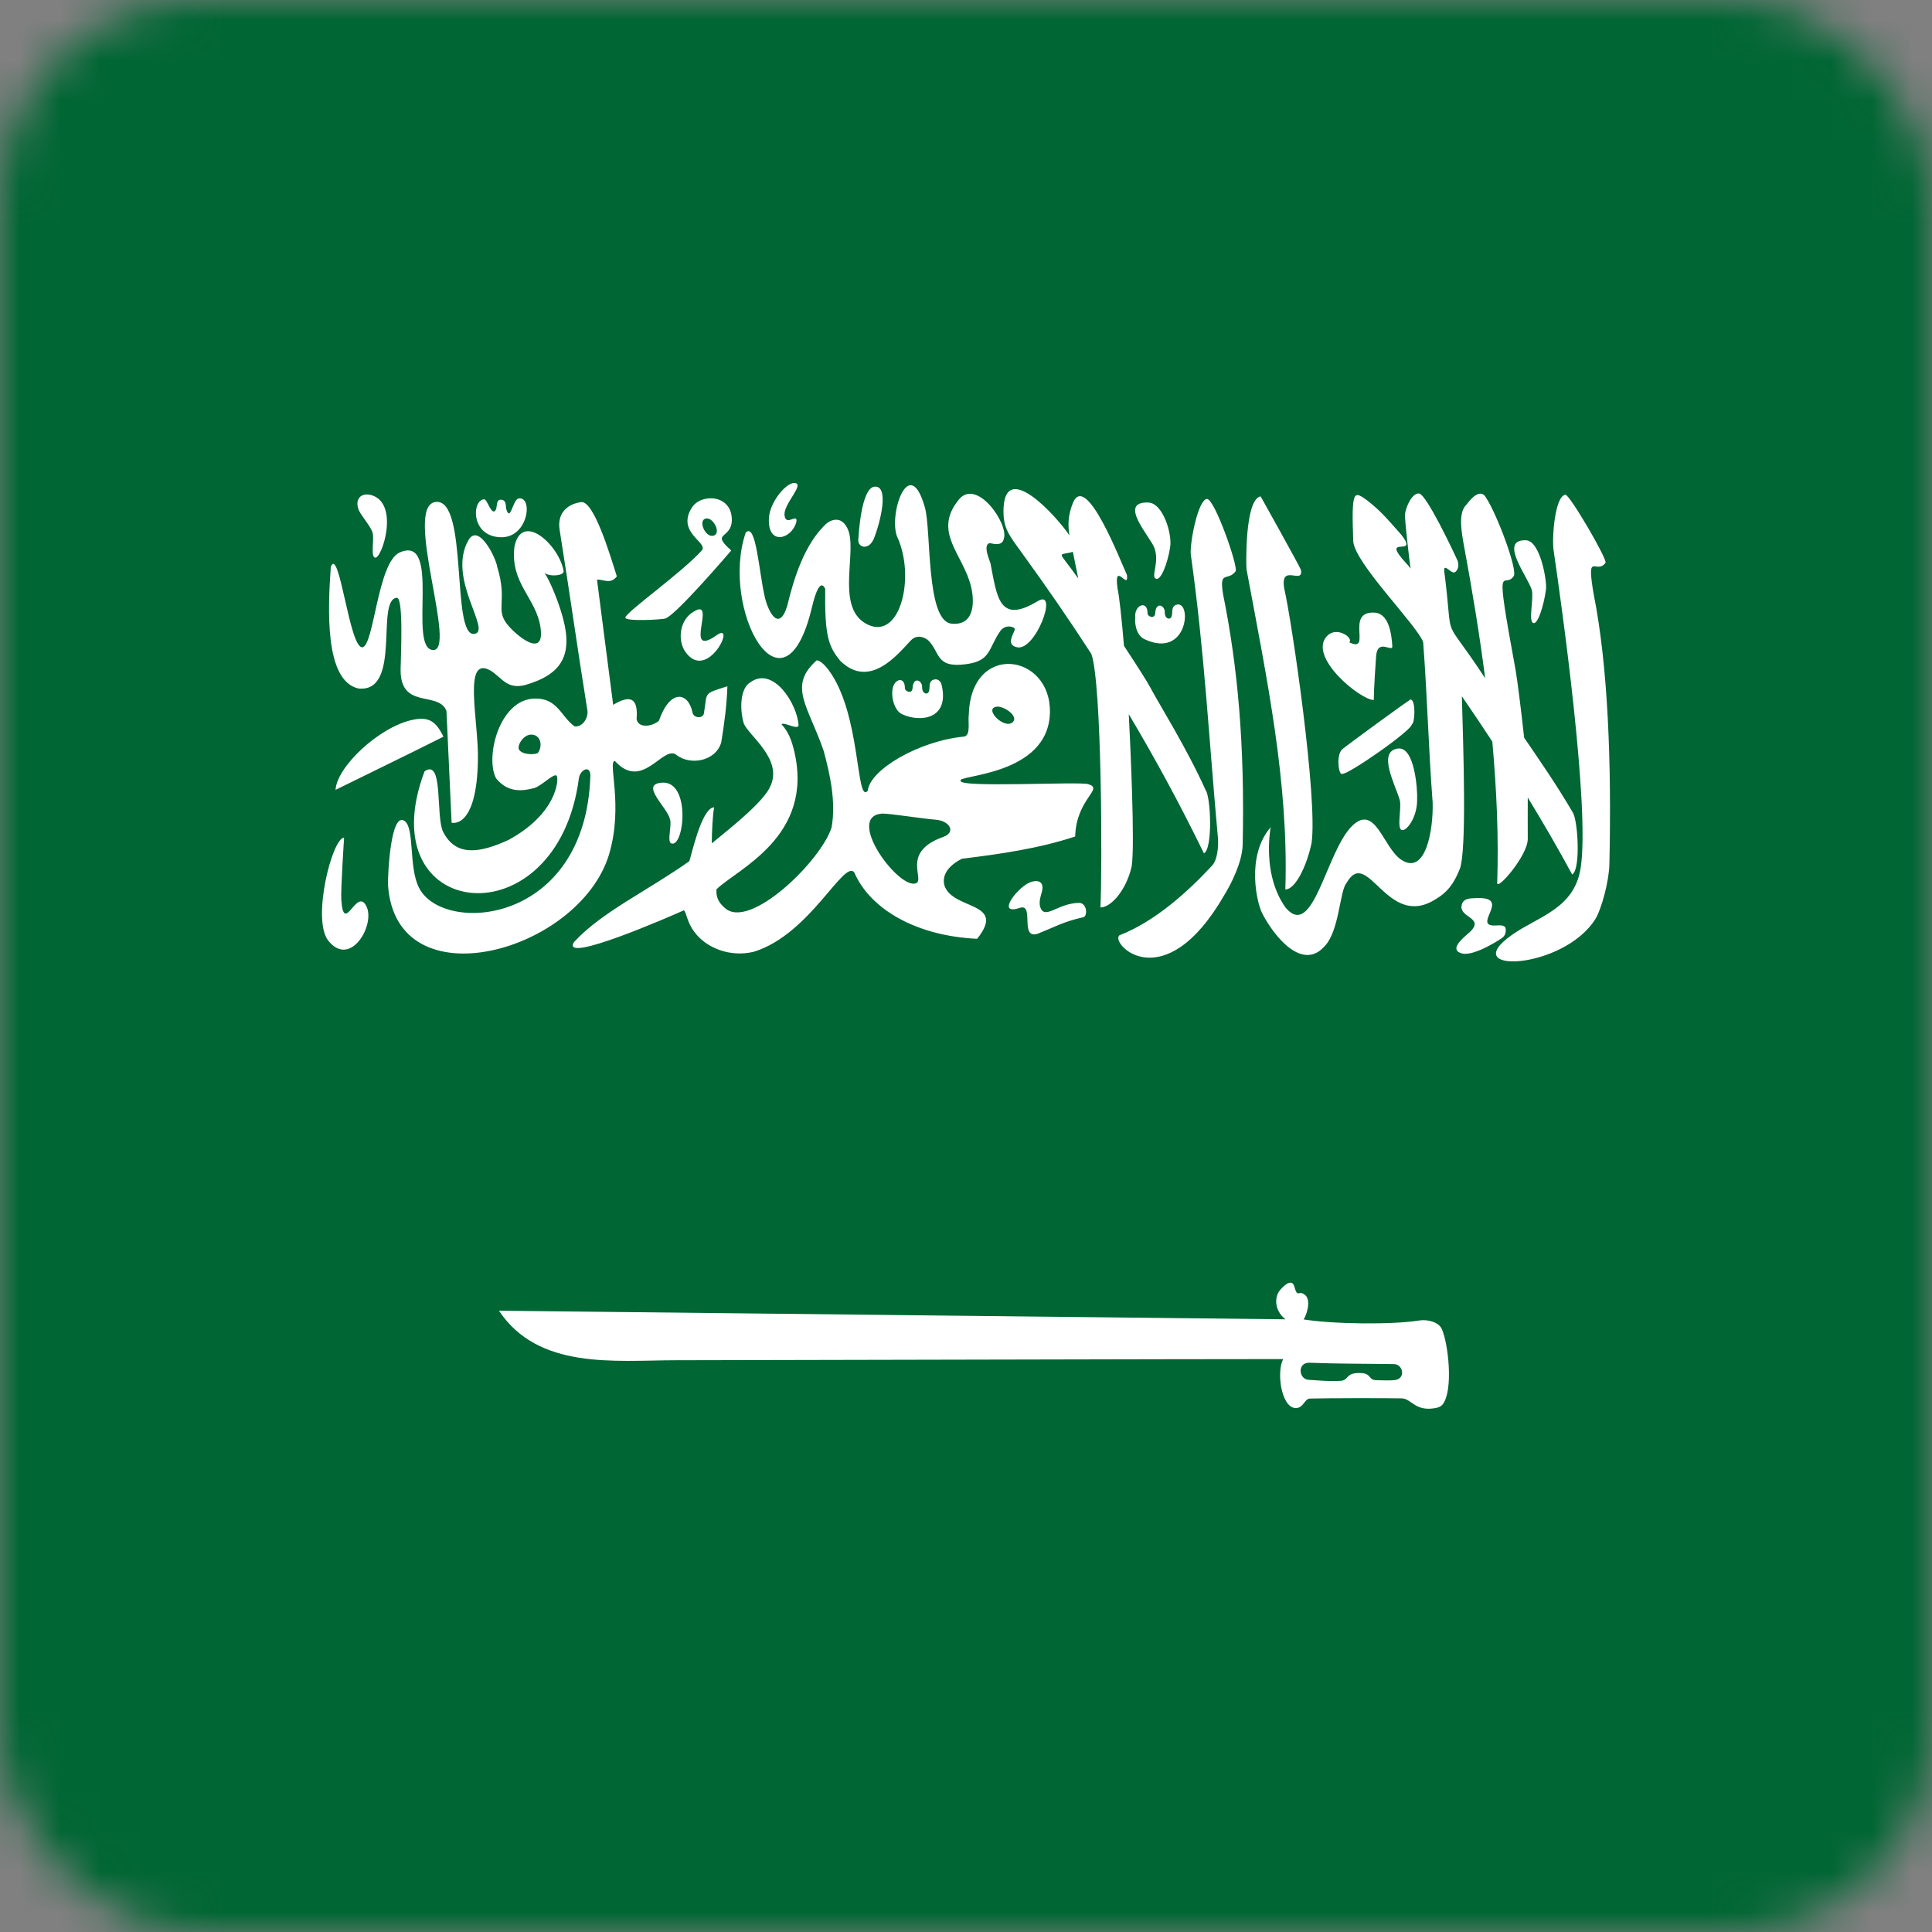<?xml version="1.0" encoding="UTF-8"?>
<svg width="48px" height="48px" viewBox="0 0 48 48" version="1.1" xmlns="http://www.w3.org/2000/svg" xmlns:xlink="http://www.w3.org/1999/xlink">
    <rect x="0" y="0" width="48" height="48" fill="#808080" stroke="none"/>
    <!-- Generator: Sketch 64 (93537) - https://sketch.com -->
    <title>Graphics / 01 Flags/SAR</title>
    <desc>Created with Sketch.</desc>
    <defs>
        <rect id="path-1" x="0" y="0" width="48" height="48" rx="5"></rect>
    </defs>
    <g id="Graphics-/-01-Flags/SAR" stroke="none" stroke-width="1" fill="none" fill-rule="evenodd">
        <mask id="mask-2" fill="white">
            <use xlink:href="#path-1"></use>
        </mask>
        <g id="Mask" fill-rule="nonzero"></g>
        <polygon id="Fill-1" fill="#006633" mask="url(#mask-2)" points="0 48 48 48 48 0 0 0"></polygon>
        <path d="M32.54,33.857 C33.235,33.885 33.938,33.88 34.637,33.891 C34.856,33.896 34.932,34.246 34.663,34.286 C34.56,34.302 34.374,34.295 34.198,34.291 C33.975,34.284 34.095,34.106 33.759,34.112 C33.414,34.116 33.523,34.294 33.301,34.307 C33.035,34.324 32.764,34.297 32.509,34.281 C32.265,34.266 32.222,33.844 32.54,33.857 Z M31.764,32.106 C31.642,32.325 31.722,32.619 31.94,32.778 L12.396,32.564 C13.376,34.036 15.268,33.798 16.793,33.795 C20.657,33.789 29.182,33.766 31.881,33.766 C31.713,34.071 31.825,34.95 32.176,34.982 C32.382,35.001 32.405,34.75 32.546,34.747 C32.949,34.735 34.436,34.734 34.826,34.742 C35.07,34.749 35.151,35.067 35.644,34.987 C35.717,34.975 35.796,34.953 35.847,34.886 C36.115,34.527 35.979,33.357 35.819,33.014 C35.739,32.842 35.463,32.774 35.252,32.808 C34.6,32.913 33.156,32.901 32.387,32.781 C32.457,32.688 32.582,32.313 32.43,32.178 C32.253,32.028 32.245,32.276 32.157,31.963 C32.088,31.715 31.816,32.018 31.764,32.106 Z M36.698,22.312 C36.525,22.319 36.321,22.307 36.309,22.534 C36.307,22.797 36.843,22.809 36.55,23.125 C36.464,23.219 35.942,23.58 36.318,23.687 C36.623,23.774 37.33,23.303 37.33,23.294 C37.445,23.205 37.406,23.037 37.397,23.037 C37.33,22.958 37.18,23.005 37.078,22.992 C36.644,22.953 37.53,22.286 36.698,22.312 Z M25.489,21.976 C25.165,22.191 24.801,22.735 25.336,22.556 C25.733,22.422 25.275,23.454 25.866,23.163 C26.207,23.03 26.42,22.899 26.899,22.792 C27.026,22.789 27.018,22.444 26.819,22.432 C26.28,22.429 25.945,22.887 25.838,22.517 C25.813,22.377 25.856,22.264 25.885,22.158 C25.972,21.829 25.679,21.849 25.489,21.976 Z M8.549,20.81 C8.251,20.82 7.739,22.852 8.158,23.373 C8.702,24.051 9.322,22.992 9.109,22.528 C8.868,22.002 8.545,23.264 8.48,22.363 C8.462,22.124 8.549,20.81 8.549,20.81 Z M21.919,20.213 C22.131,20.213 22.875,20.334 23.234,20.364 C23.59,20.387 23.766,20.674 23.432,20.794 C22.329,21.187 23.043,21.904 22.725,21.953 C22.266,22.024 21.001,20.279 21.919,20.213 Z M16.445,19.445 C15.885,19.486 16.574,20.047 16.645,20.353 C16.7,20.487 16.564,20.914 16.678,20.954 C16.998,21.077 17.175,19.393 16.445,19.445 Z M34.734,18.597 C34.207,18.664 34.671,19.506 34.774,19.87 C34.831,20.051 34.699,20.563 34.819,20.618 C34.93,20.678 35.218,20.313 35.208,19.855 C35.22,19.646 35.153,18.545 34.734,18.597 Z M13.2,18.251 C13.438,18.253 13.487,18.534 13.367,18.702 C13.33,18.752 12.967,18.767 12.892,18.617 C12.846,18.522 13.002,18.248 13.2,18.251 Z M10.246,17.885 C9.42,18.062 8.367,19.05 8.337,19.624 C9.23,19.183 10.109,18.76 11.017,18.303 C10.834,17.926 10.659,17.796 10.246,17.885 Z M24.767,17.557 C24.944,17.538 25.312,17.794 25.164,17.939 C24.956,18.141 24.421,17.595 24.767,17.557 Z M35.05,17.378 C35.024,17.373 33.41,18.555 33.346,18.617 C33.184,18.765 33.265,19.285 33.346,19.225 C33.464,19.272 35.109,18.126 35.076,17.992 C35.149,17.996 35.183,17.403 35.05,17.378 Z M23.221,16.88 C23.023,16.915 23.144,17.145 23.049,17.219 C23.02,17.248 22.906,17.232 22.91,17.07 C22.913,16.902 22.688,16.795 22.671,17.104 C22.664,17.244 22.481,17.189 22.481,17.091 C22.481,16.845 22.299,16.854 22.216,16.999 C22.103,17.198 22.191,17.651 22.418,17.747 C22.869,17.954 23.613,17.87 23.387,16.987 C23.351,16.902 23.285,16.869 23.221,16.88 Z M20.29,16.406 C19.573,17.048 20.071,17.522 20.462,18.649 C20.622,19.239 20.772,19.914 20.662,20.552 C20.41,21.378 18.62,23.126 18.007,22.556 C17.777,22.362 17.8,22.183 17.8,22.095 C18.319,21.588 20.233,20.787 19.732,18.661 C19.669,18.398 19.591,18.182 19.416,17.995 C19.472,17.924 19.831,18.153 19.84,18.017 C19.805,17.477 19.204,16.538 18.639,16.954 C18.412,17.084 18.363,17.55 18.474,17.959 C18.575,18.267 19.496,18.868 19.119,19.575 C18.9,20.025 17.726,20.9 17.694,20.948 L17.685,20.945 C17.683,20.726 17.707,20.192 17.744,20.065 C17.744,20.065 17.743,20.062 17.741,20.062 L17.741,20.059 C17.424,20.059 17.152,21.359 17.126,21.396 C16.099,22.125 14.933,22.668 14.261,23.406 C13.912,23.967 16.67,22.761 16.992,22.616 C17.051,22.662 17.075,22.928 17.249,23.149 C17.536,23.55 18.146,23.795 18.739,23.643 C20.131,23.206 20.968,21.341 21.225,21.677 C21.625,22.6 22.782,23.256 24.277,23.324 C25.024,22.39 23.666,22.618 23.464,21.999 C23.396,21.74 23.562,21.509 23.896,21.336 C24.856,21.217 25.799,21.084 26.712,20.783 C26.741,19.824 27.448,19.599 27.031,19.481 C26.789,19.413 23.833,19.576 23.869,19.401 C23.724,19.251 26.049,19.289 26.085,17.706 C26.12,16.233 24.122,15.939 24.07,17.75 C24.042,17.923 24.127,18.262 23.955,18.3 C22.829,18.405 21.601,19.131 21.56,19.649 C21.559,19.648 21.558,19.649 21.557,19.649 C21.261,19.987 21.397,17.727 20.584,16.643 C20.444,16.456 20.34,16.406 20.29,16.406 Z M34.146,15.22 C33.403,15.183 34.102,16.243 33.522,15.957 C33.636,15.851 33.207,15.54 32.963,15.809 C32.496,16.325 33.789,17.385 34.131,17.392 C34.137,17.051 34.169,16.598 34.188,16.316 C34.219,15.837 34.597,16.223 34.592,16.057 C34.573,15.748 34.507,15.238 34.146,15.22 Z M17.241,15.193 C16.879,15.394 16.83,15.905 17.023,16.187 C17.569,16.98 18.313,15.422 17.806,15.781 C16.951,16.387 17.826,14.832 17.241,15.193 Z M29.249,15.02 C29.053,15.054 29.172,15.285 29.078,15.357 C29.049,15.388 28.934,15.371 28.939,15.209 C28.942,15.042 28.716,14.933 28.7,15.241 C28.692,15.382 28.51,15.331 28.51,15.231 C28.51,14.895 28.165,15.034 28.207,15.352 C28.193,15.368 28.183,15.774 28.446,15.886 C29.5,16.369 29.618,14.954 29.249,15.02 Z M26.655,13.71 L26.789,14.372 C26.262,13.627 26.27,13.823 26.655,13.71 Z M37.914,13.423 C37.216,13.398 37.968,14.344 38.056,14.655 C38.113,14.837 37.969,15.422 38.088,15.476 C38.198,15.537 38.352,15.072 38.41,14.642 C38.437,14.437 38.268,13.436 37.914,13.423 Z M17.551,12.881 C17.73,12.862 17.929,13.258 17.723,13.31 C17.517,13.362 17.326,12.903 17.551,12.881 Z M28.528,12.485 C27.748,12.46 28.6,13.36 28.684,13.621 C28.81,13.983 28.587,14.328 28.718,14.378 C28.839,14.434 29.007,14.004 29.07,13.607 C29.132,13.288 28.9,12.496 28.528,12.485 Z M14.438,12.475 C14.13,12.516 13.83,12.721 13.905,13.173 C14.163,14.787 14.332,16.02 14.591,17.634 C14.631,17.823 14.476,18.072 14.277,18.047 C13.939,17.812 13.855,17.336 13.278,17.356 C12.406,17.377 12.048,18.813 12.324,19.336 C12.618,19.699 12.969,19.659 13.278,19.578 C13.479,19.509 13.769,19.192 13.833,19.277 C13.887,19.377 13.828,20.216 12.638,20.866 C11.907,21.202 11.325,21.283 11.011,20.67 C10.817,20.286 11.026,18.827 10.548,19.164 C9.135,22.905 13.857,23.428 14.385,19.319 C14.426,19.125 14.656,19.002 14.668,19.258 C14.56,22.978 11.016,23.233 10.414,22.063 C10.15,21.562 10.303,20.594 10.06,20.403 C9.703,20.124 9.632,21.763 9.64,21.985 C9.829,24.924 14.388,23.661 15.13,21.234 C15.499,19.997 15.087,18.91 15.277,18.906 C15.972,19.677 16.485,18.468 16.817,18.765 C17.171,19.026 17.789,18.903 17.919,18.444 C17.993,17.994 18.056,17.531 18.072,17.05 C17.451,17.248 17.581,17.187 17.488,17.726 C17.464,17.86 17.224,17.847 17.204,17.695 C17.093,17.184 16.644,17.117 16.37,17.909 C16.186,18.062 15.85,18.093 15.816,17.862 C15.86,17.332 15.652,17.259 15.234,17.511 C15.099,16.457 14.966,15.453 14.832,14.4 C15.006,14.395 15.166,14.525 15.325,14.32 C15.152,13.767 14.752,12.435 14.438,12.475 Z M10.823,12.471 C10.002,12.569 11.394,16.227 10.746,16.149 C10.133,16.076 10.977,13.266 9.93,13.726 C9.379,13.969 9.292,16.053 9.003,16.081 C8.681,16.113 8.431,13.555 8.219,14.081 C8.146,15.11 8.057,16.919 8.908,17.106 C9.99,17.212 9.323,14.895 9.859,14.852 C10.035,14.837 9.953,16.417 9.953,16.621 C9.935,17.645 10.892,17.153 11.092,17.662 C11.133,18.586 11.178,19.514 11.22,20.439 C11.22,20.439 11.845,20.623 11.874,18.878 C11.896,17.915 11.47,16.198 12.227,16.685 C12.497,16.88 12.616,17.12 13.034,17.023 C13.96,16.761 14.23,16.275 13.99,15.367 C13.846,14.822 13.561,14.227 13.513,14.23 C13.679,14.341 14.008,14.299 14.004,14.194 C13.896,13.539 12.958,12.688 12.78,13.588 C12.675,14.502 13.322,14.856 13.428,15.587 C13.549,16.404 12.794,15.766 12.588,15.493 C12.31,15.127 12.61,14.927 12.356,14.092 C12.32,13.85 11.892,12.993 11.641,13.415 C11.088,14.374 12.234,15.686 11.785,15.749 C11.199,15.831 11.646,12.372 10.823,12.471 Z M29.984,12.396 C29.765,12.419 29.56,13.473 29.584,13.77 C29.929,16.22 30.034,18.364 30.259,20.813 C30.278,21.05 30.244,21.394 30.09,21.531 C29.523,22.14 28.706,22.89 27.815,23.236 C27.556,23.419 28.909,24.864 30.43,22.217 C30.588,21.96 30.864,21.414 30.874,20.989 C30.928,18.502 30.751,16.567 30.388,14.769 C30.284,14.144 30.498,14.459 30.698,14.194 C30.773,14.094 30.174,12.376 29.984,12.396 Z M17.192,12.607 C16.784,13.243 17.633,13.486 17.428,13.684 C16.922,14.241 15.603,15.169 15.537,15.338 C15.494,15.448 16.477,15.396 16.539,15.363 C16.822,15.255 18.168,13.676 18.168,13.676 C17.637,13.208 18.175,13.406 18.182,12.924 C18.19,12.282 17.421,12.251 17.192,12.607 Z M12.884,12.385 C12.738,12.411 12.685,12.975 12.581,12.658 C12.555,12.576 12.595,12.415 12.437,12.415 C12.322,12.42 12.353,12.593 12.322,12.657 C12.222,12.855 12.112,12.415 12.035,12.405 C11.721,12.406 11.682,13.338 12.451,13.348 C13.133,13.356 13.248,12.32 12.884,12.385 Z M31.32,12.332 C30.918,12.404 30.959,14.095 30.97,14.147 C31.488,16.925 32.018,19.455 31.934,22.098 C32.18,22.101 32.464,21.522 32.585,20.948 C32.744,19.865 32.098,15.45 31.909,14.633 C31.789,13.97 32.387,14.546 32.322,14.161 C32.3,14.084 31.32,12.332 31.32,12.332 Z M38.893,12.292 C38.63,12.319 38.554,13.367 38.598,13.667 C38.8,15.048 39.506,20.064 39.271,21.563 C39.112,22.578 38.233,22.759 37.571,23.222 C36.16,24.209 38.832,24.107 39.635,22.836 C39.792,22.58 39.977,21.888 39.985,21.463 C40.04,18.975 39.953,16.542 39.591,14.744 C39.409,13.66 39.657,14.29 39.888,13.984 C39.946,13.908 38.996,12.282 38.893,12.292 Z M9.313,13.853 C9.476,13.925 9.951,12.496 9.214,12.297 C8.895,12.224 8.795,12.497 8.954,12.749 C9.048,12.898 9.214,13.098 9.254,13.227 C9.308,13.367 9.201,13.811 9.313,13.853 Z M35.259,12.261 C35.084,12.234 34.9,12.632 34.905,12.832 C34.913,12.999 35.01,13.913 35.047,14.125 C35.007,14.073 34.974,14.032 34.953,14.012 C34.237,13.238 35.283,13.885 34.817,13.288 C34.423,12.843 34.308,12.702 33.97,12.434 C33.631,12.189 33.575,12.156 33.62,13.437 C33.639,13.979 35.2,15.522 35.358,15.953 C35.462,17.319 35.489,18.571 35.594,19.941 C35.612,20.642 35.414,21.758 34.815,21.361 C34.362,21.061 34.173,19.96 33.597,20.516 C32.944,21.149 32.634,23.373 31.94,22.55 C31.249,21.582 31.653,20.203 31.566,20.556 C30.952,21.269 31.225,22.447 31.364,22.701 C31.649,23.253 32.356,24.146 32.916,23.502 C33.278,23.117 33.283,22.134 33.454,21.938 C33.982,21.009 34.454,23.113 35.667,22.341 C35.937,22.184 36.113,21.982 36.271,21.582 C36.441,21.114 36.358,18.662 36.32,17.299 C36.574,17.666 36.826,18.043 37.076,18.424 C37.184,19.621 37.235,20.8 37.198,21.931 C37.173,22.155 37.963,21.26 37.957,20.835 C37.953,20.464 37.958,20.127 37.957,19.814 C38.34,20.442 38.711,21.081 39.06,21.727 C39.278,21.608 39.204,20.346 39.067,20.172 C38.7,19.54 38.229,18.856 37.867,18.328 C37.794,17.661 37.696,16.873 37.652,16.633 C37.115,13.724 37.358,14.666 37.604,14.32 C37.723,14.186 37.19,12.77 36.921,12.366 C36.823,12.186 36.648,12.247 36.43,12.542 C36.229,12.736 36.301,13.178 36.379,13.599 C36.579,14.671 36.758,15.763 36.899,16.852 C35.775,15.136 36.131,16.132 35.884,14.209 C35.855,13.988 36.006,14.191 36.1,14.221 C36.191,14.238 36.27,14.081 36.215,13.935 C36.11,13.7 35.444,12.291 35.259,12.261 Z M24.931,12.714 C24.934,13.146 25.082,13.311 25.404,13.758 C25.996,14.574 26.564,15.396 27.113,16.245 C27.379,16.96 27.388,21.696 27.339,22.544 C27.584,22.555 27.978,22.137 28.116,21.526 C28.202,21.003 28.079,18.41 28.044,17.744 C28.683,18.817 29.303,19.953 29.911,21.201 C30.133,21.093 30.084,19.81 29.954,19.631 C29.467,18.552 28.794,17.49 28.58,17.082 C28.502,16.934 28.238,16.521 27.925,16.046 C27.868,15.367 27.805,14.794 27.765,14.62 C27.664,13.903 28.052,14.7 27.998,14.284 C27.838,13.938 26.993,11.741 26.664,12.478 C26.529,12.794 26.53,13.056 26.57,13.302 C26.259,12.836 24.925,11.353 24.931,12.714 Z M21.728,12.091 C21.386,12.122 21.329,13.36 21.329,13.36 C21.275,13.598 21.571,13.699 21.707,13.392 C21.881,12.959 22.096,12.058 21.728,12.091 Z M22.284,13.322 C22.765,14.342 22.352,15.988 21.498,15.485 C20.752,15.044 21.321,13.661 21.054,13.127 C20.895,12.801 20.635,12.918 20.523,13.016 C19.988,13.519 19.722,14.368 19.561,15.044 C19.354,15.728 19.084,15.193 19.002,14.837 C18.851,14.189 18.785,12.967 18.527,13.233 C17.881,15.129 19.469,18.038 20.171,15.093 C20.195,14.995 20.351,14.306 20.502,14.629 C20.486,15.8 20.583,16.062 20.876,16.418 C21.611,17.139 22.314,16.243 22.624,15.917 C22.736,15.794 22.887,15.786 23.047,15.895 C23.366,16.192 23.225,16.604 23.998,16.502 C24.626,16.421 24.547,16.117 24.852,15.678 C24.986,15.494 25.214,15.576 25.214,15.633 C25.19,15.747 24.977,16.017 25.267,16.081 C25.727,16.186 26.309,14.617 25.784,14.934 C24.821,15.517 24.773,14.84 24.608,13.995 C24.608,13.973 24.397,13.524 24.592,13.494 C24.692,13.514 24.905,13.57 24.939,13.386 C25.07,13.03 24.272,11.861 23.82,12.414 C23.161,13.222 23.934,13.77 24.126,14.578 C24.224,14.986 24.199,15.564 23.622,15.492 C23.003,15.386 23.14,13.185 22.98,12.613 C22.597,11.242 22.076,12.756 22.284,13.322 Z M19.732,12 C19.528,11.994 19.116,12.484 19.103,12.883 C19.073,13.57 19.671,13.394 19.784,12.972 C19.831,12.726 19.532,13.087 19.494,12.815 C19.438,12.537 20.028,12.009 19.732,12 L19.732,12 Z" id="Fill-4" fill="#FFFFFF" mask="url(#mask-2)"></path>
        <rect id="Rectangle" stroke="#DDE2E3" stroke-width="3" opacity="0" fill-rule="nonzero" x="1.5" y="1.5" width="45" height="45" rx="5"></rect>
    </g>
</svg>